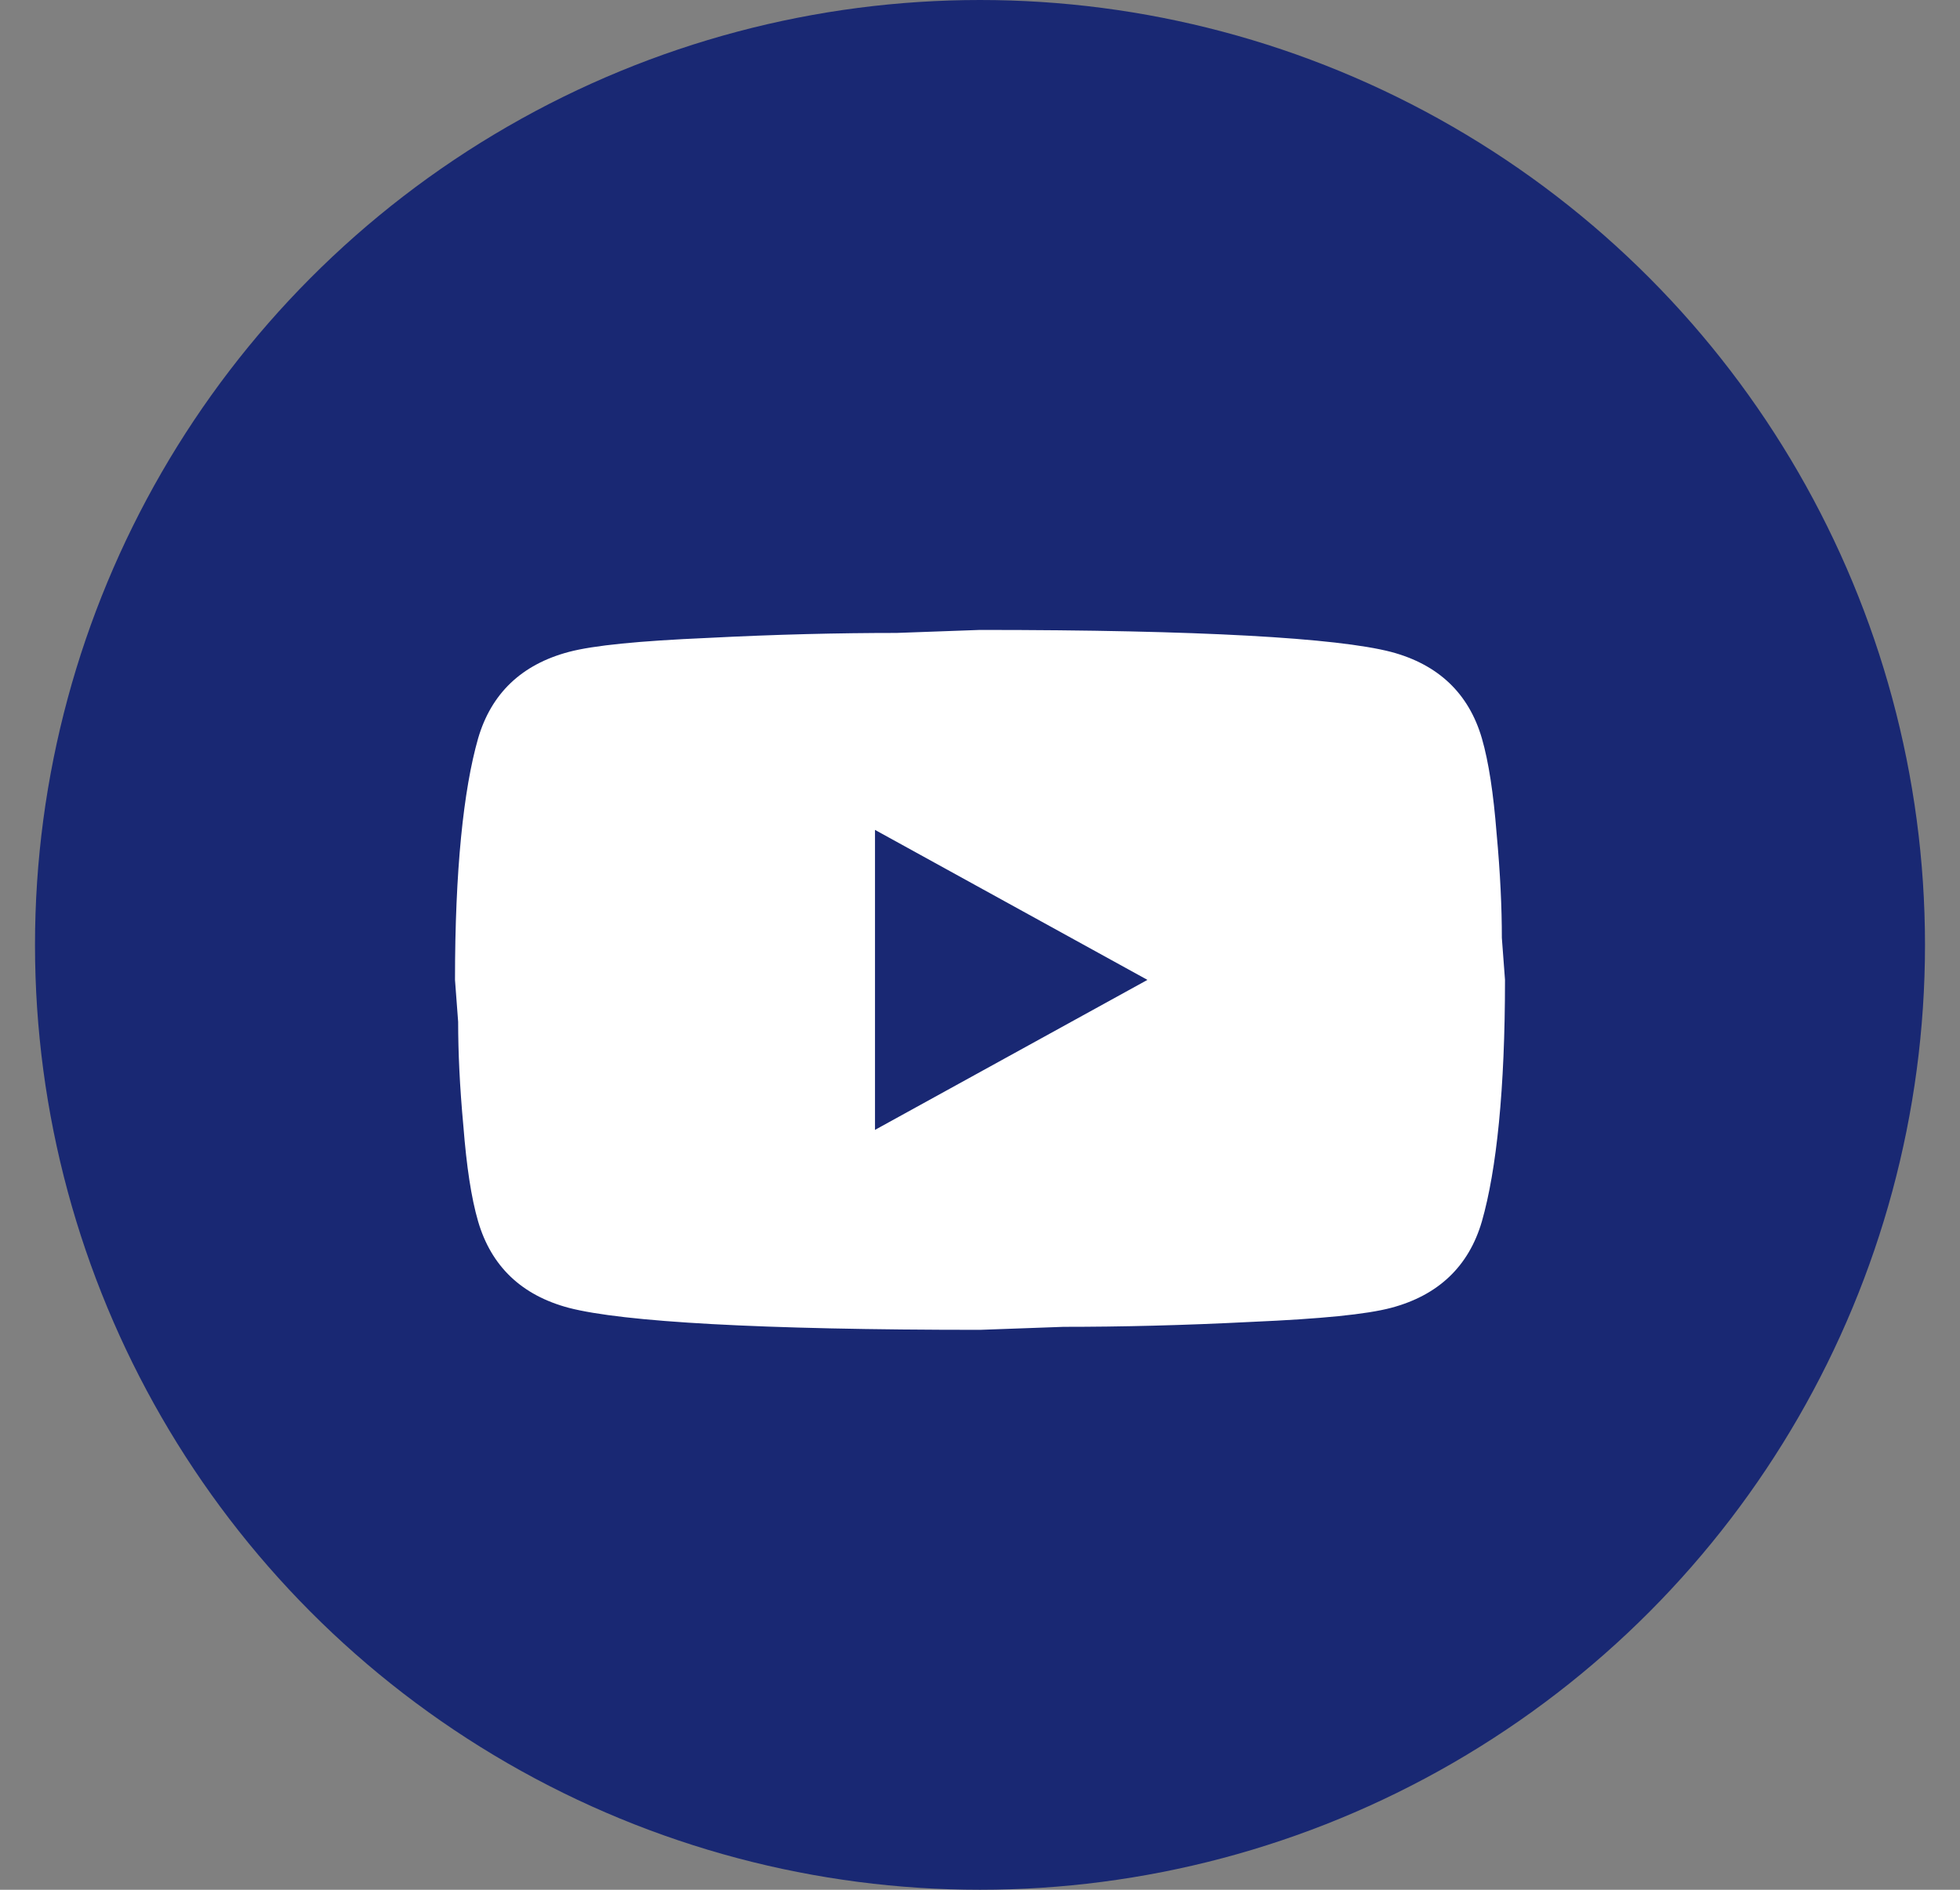 <svg width="28" height="27" viewBox="0 0 28 27" fill="none" xmlns="http://www.w3.org/2000/svg">
<rect x="0" y="0" width="28" height="27" fill="#808080" stroke="none"/>
<circle cx="14" cy="13.5" r="13.5" fill="#192873"/>
<path d="M12.5 16.143L16.392 14L12.5 11.857V16.143ZM21.17 10.55C21.267 10.886 21.335 11.336 21.38 11.907C21.433 12.479 21.455 12.971 21.455 13.4L21.5 14C21.5 15.564 21.38 16.714 21.17 17.45C20.983 18.093 20.547 18.507 19.872 18.686C19.52 18.779 18.875 18.843 17.885 18.886C16.91 18.936 16.017 18.957 15.193 18.957L14 19C10.857 19 8.9 18.886 8.127 18.686C7.452 18.507 7.018 18.093 6.83 17.45C6.732 17.114 6.665 16.664 6.62 16.093C6.567 15.521 6.545 15.029 6.545 14.6L6.5 14C6.5 12.436 6.62 11.286 6.83 10.55C7.018 9.907 7.452 9.493 8.127 9.314C8.48 9.221 9.125 9.157 10.115 9.114C11.09 9.064 11.982 9.043 12.807 9.043L14 9C17.142 9 19.1 9.114 19.872 9.314C20.547 9.493 20.983 9.907 21.17 10.55V10.55Z" fill="white"/>
</svg>
